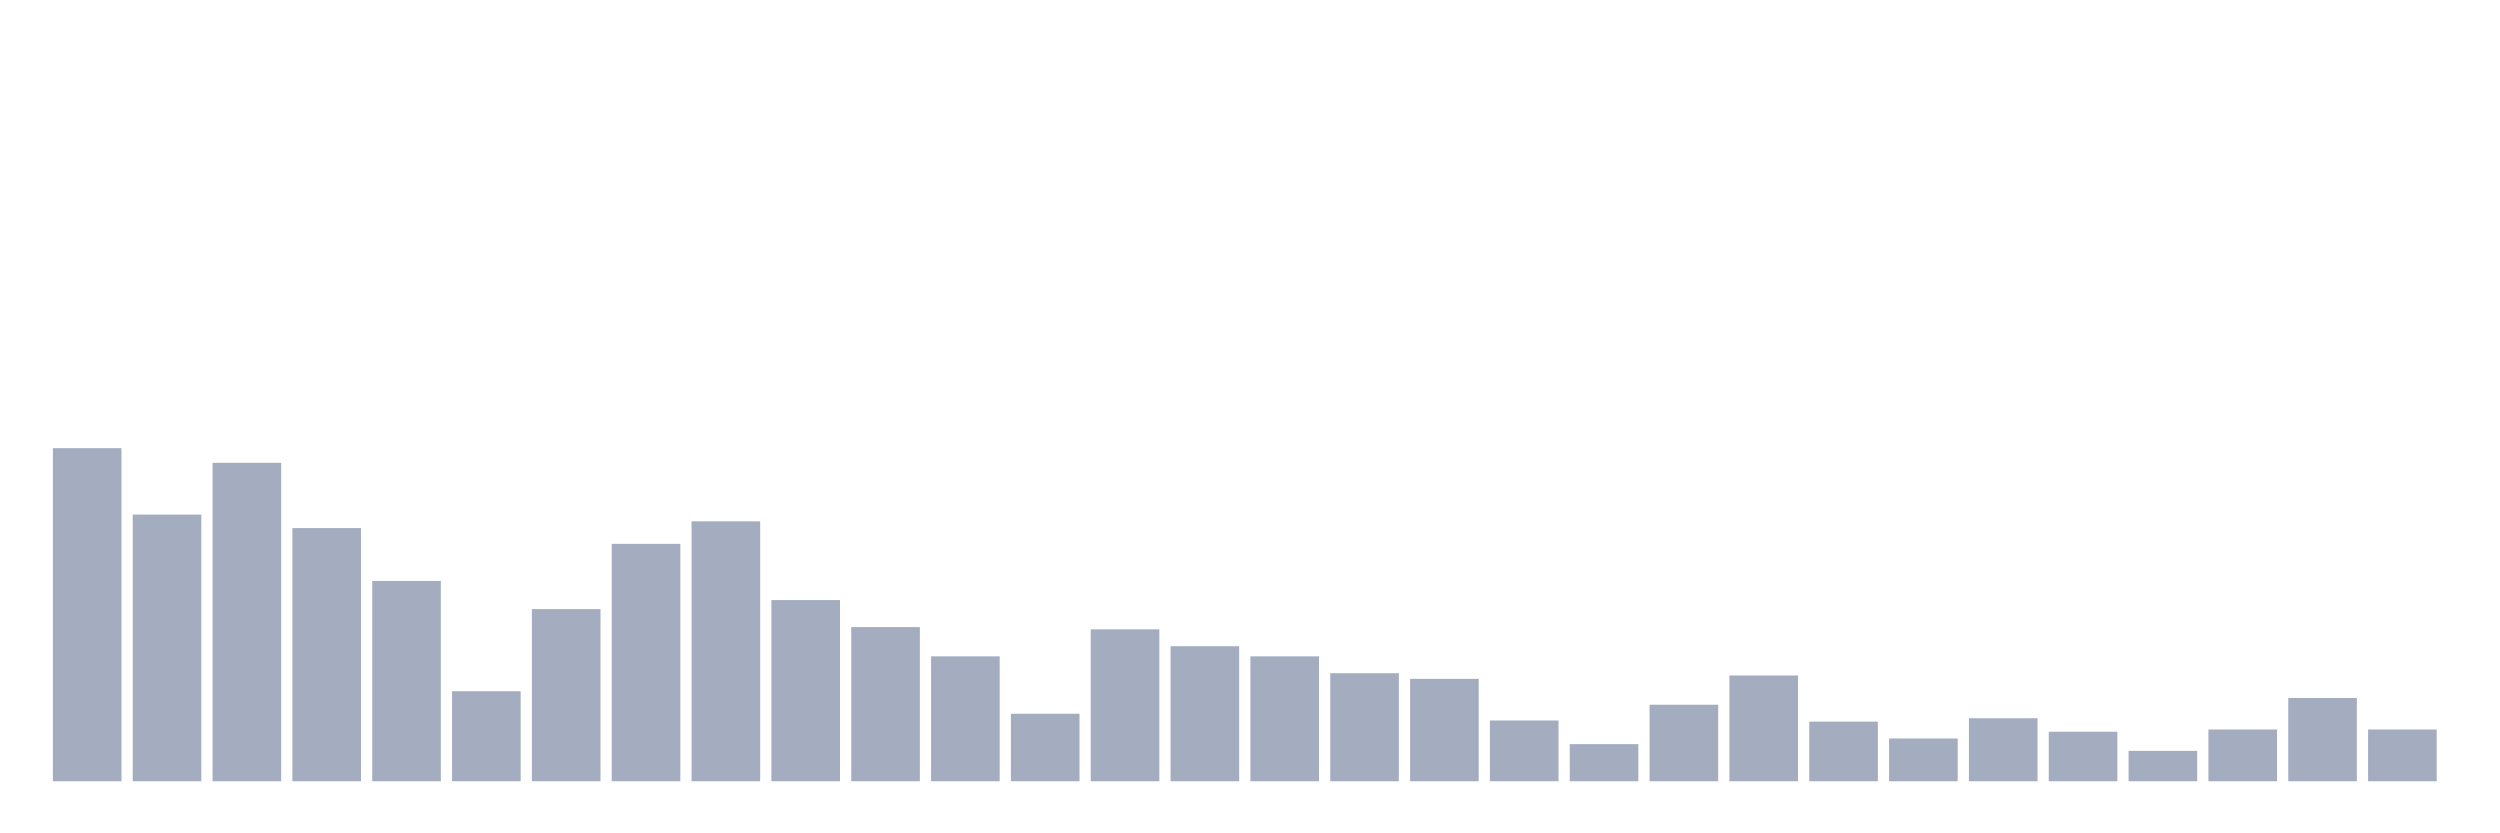 <svg xmlns="http://www.w3.org/2000/svg" viewBox="0 0 480 160"><g transform="translate(10,10)"><rect class="bar" x="0.153" width="13.175" y="76.049" height="63.951" fill="rgb(164,173,192)"></rect><rect class="bar" x="15.482" width="13.175" y="88.796" height="51.204" fill="rgb(164,173,192)"></rect><rect class="bar" x="30.81" width="13.175" y="78.858" height="61.142" fill="rgb(164,173,192)"></rect><rect class="bar" x="46.138" width="13.175" y="91.389" height="48.611" fill="rgb(164,173,192)"></rect><rect class="bar" x="61.466" width="13.175" y="101.543" height="38.457" fill="rgb(164,173,192)"></rect><rect class="bar" x="76.794" width="13.175" y="122.716" height="17.284" fill="rgb(164,173,192)"></rect><rect class="bar" x="92.123" width="13.175" y="106.944" height="33.056" fill="rgb(164,173,192)"></rect><rect class="bar" x="107.451" width="13.175" y="94.414" height="45.586" fill="rgb(164,173,192)"></rect><rect class="bar" x="122.779" width="13.175" y="90.093" height="49.907" fill="rgb(164,173,192)"></rect><rect class="bar" x="138.107" width="13.175" y="105.216" height="34.784" fill="rgb(164,173,192)"></rect><rect class="bar" x="153.436" width="13.175" y="110.401" height="29.599" fill="rgb(164,173,192)"></rect><rect class="bar" x="168.764" width="13.175" y="116.019" height="23.981" fill="rgb(164,173,192)"></rect><rect class="bar" x="184.092" width="13.175" y="127.037" height="12.963" fill="rgb(164,173,192)"></rect><rect class="bar" x="199.42" width="13.175" y="110.833" height="29.167" fill="rgb(164,173,192)"></rect><rect class="bar" x="214.748" width="13.175" y="114.074" height="25.926" fill="rgb(164,173,192)"></rect><rect class="bar" x="230.077" width="13.175" y="116.019" height="23.981" fill="rgb(164,173,192)"></rect><rect class="bar" x="245.405" width="13.175" y="119.259" height="20.741" fill="rgb(164,173,192)"></rect><rect class="bar" x="260.733" width="13.175" y="120.34" height="19.66" fill="rgb(164,173,192)"></rect><rect class="bar" x="276.061" width="13.175" y="128.333" height="11.667" fill="rgb(164,173,192)"></rect><rect class="bar" x="291.39" width="13.175" y="132.87" height="7.13" fill="rgb(164,173,192)"></rect><rect class="bar" x="306.718" width="13.175" y="125.309" height="14.691" fill="rgb(164,173,192)"></rect><rect class="bar" x="322.046" width="13.175" y="119.691" height="20.309" fill="rgb(164,173,192)"></rect><rect class="bar" x="337.374" width="13.175" y="128.549" height="11.451" fill="rgb(164,173,192)"></rect><rect class="bar" x="352.702" width="13.175" y="131.79" height="8.21" fill="rgb(164,173,192)"></rect><rect class="bar" x="368.031" width="13.175" y="127.901" height="12.099" fill="rgb(164,173,192)"></rect><rect class="bar" x="383.359" width="13.175" y="130.494" height="9.506" fill="rgb(164,173,192)"></rect><rect class="bar" x="398.687" width="13.175" y="134.167" height="5.833" fill="rgb(164,173,192)"></rect><rect class="bar" x="414.015" width="13.175" y="130.062" height="9.938" fill="rgb(164,173,192)"></rect><rect class="bar" x="429.344" width="13.175" y="124.012" height="15.988" fill="rgb(164,173,192)"></rect><rect class="bar" x="444.672" width="13.175" y="130.062" height="9.938" fill="rgb(164,173,192)"></rect></g></svg>